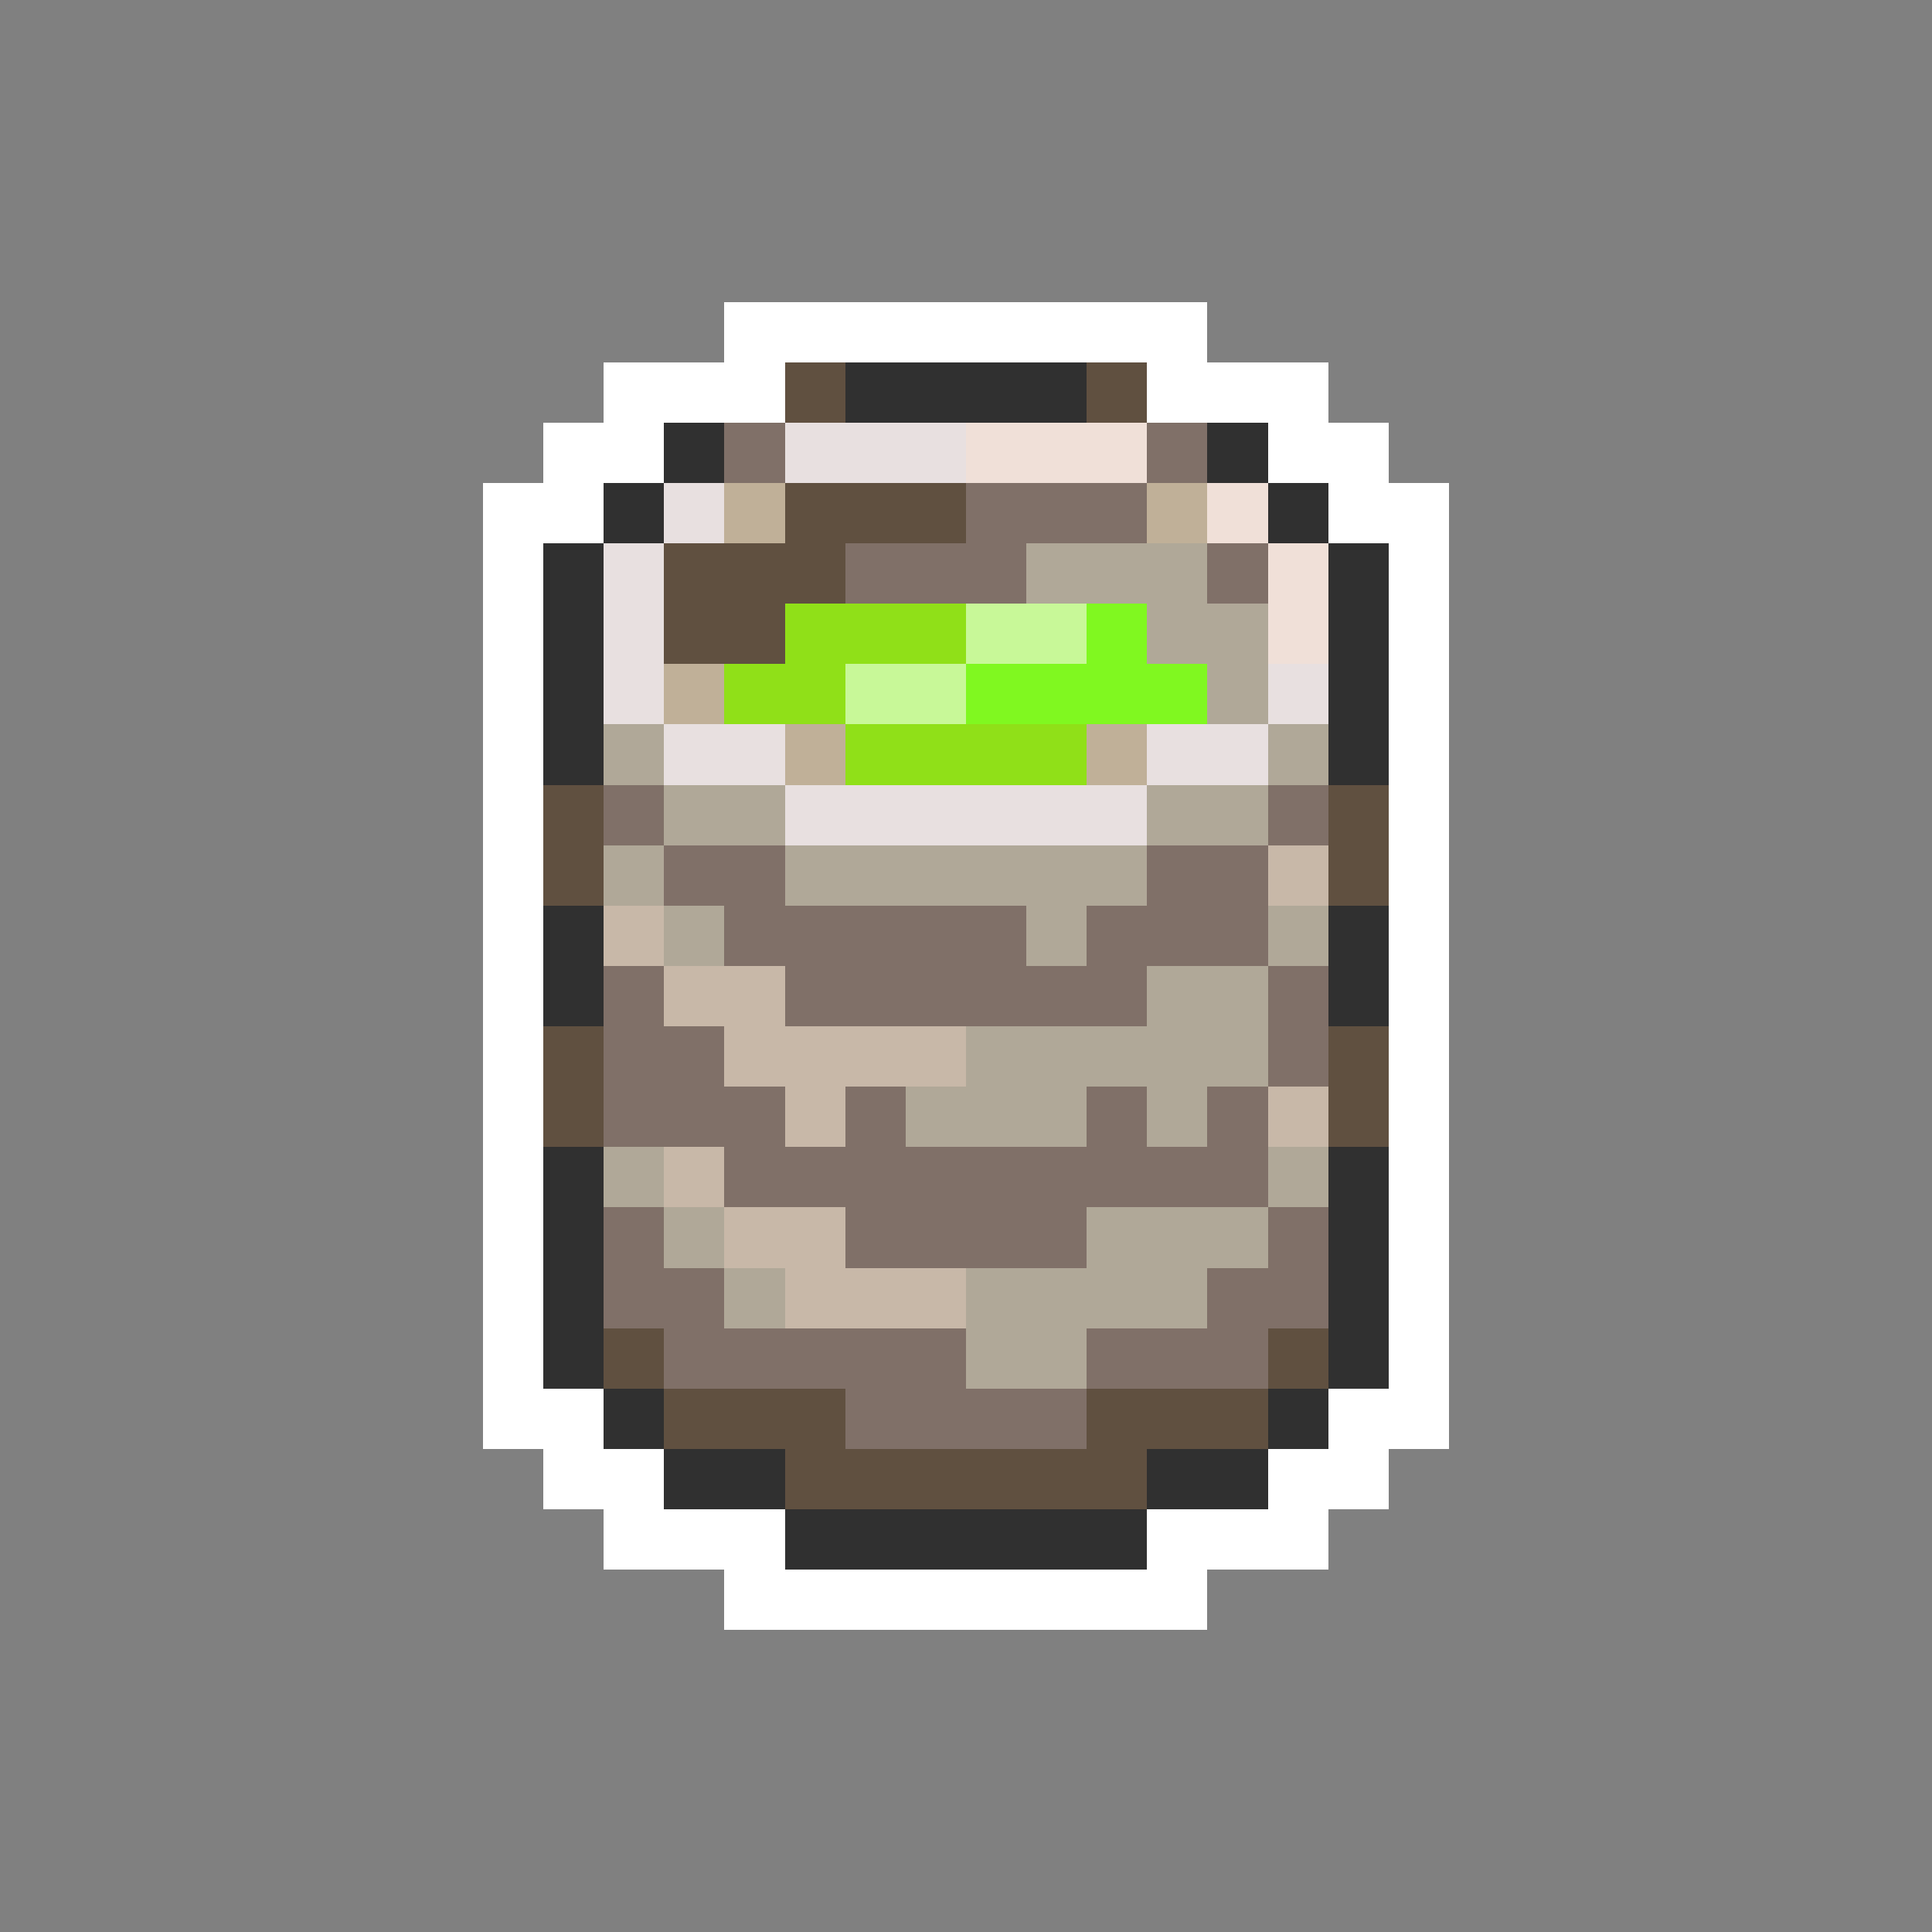 <svg xmlns="http://www.w3.org/2000/svg" viewBox="0 -0.5 32 32" shape-rendering="crispEdges">
<rect x="0" y="-0.5" width="32" height="32" fill="#808080" stroke="none"/>
<path stroke="#ffffff" d="M12 5h8M10 6h3M19 6h3M9 7h2M21 7h2M8 8h2M22 8h2M8 9h1M23 9h1M8 10h1M23 10h1M8 11h1M23 11h1M8 12h1M23 12h1M8 13h1M23 13h1M8 14h1M23 14h1M8 15h1M23 15h1M8 16h1M23 16h1M8 17h1M23 17h1M8 18h1M23 18h1M8 19h1M23 19h1M8 20h1M23 20h1M8 21h1M23 21h1M8 22h1M23 22h1M8 23h2M22 23h2M9 24h2M21 24h2M10 25h3M19 25h3M12 26h8" />
<path stroke="#605040" d="M13 6h1M18 6h1M13 8h3M11 9h3M11 10h2M9 13h1M22 13h1M9 14h1M22 14h1M9 17h1M22 17h1M9 18h1M22 18h1M10 22h1M21 22h1M11 23h3M18 23h3M13 24h6" />
<path stroke="#303030" d="M14 6h4M11 7h1M20 7h1M10 8h1M21 8h1M9 9h1M22 9h1M9 10h1M22 10h1M9 11h1M22 11h1M9 12h1M22 12h1M9 15h1M22 15h1M9 16h1M22 16h1M9 19h1M22 19h1M9 20h1M22 20h1M9 21h1M22 21h1M9 22h1M22 22h1M10 23h1M21 23h1M11 24h2M19 24h2M13 25h6" />
<path stroke="#807068" d="M12 7h1M19 7h1M16 8h3M14 9h3M20 9h1M10 13h1M21 13h1M11 14h2M19 14h2M12 15h5M18 15h3M10 16h1M13 16h6M21 16h1M10 17h2M21 17h1M10 18h3M14 18h1M18 18h1M20 18h1M12 19h9M10 20h1M14 20h4M21 20h1M10 21h2M20 21h2M11 22h5M18 22h3M14 23h4" />
<path stroke="#e8e0e0" d="M13 7h3M11 8h1M10 9h1M10 10h1M10 11h1M21 11h1M11 12h2M19 12h2M13 13h6" />
<path stroke="#f0e0d8" d="M16 7h3M20 8h1M21 9h1M21 10h1" />
<path stroke="#c0b098" d="M12 8h1M19 8h1M11 11h1M13 12h1M18 12h1" />
<path stroke="#b0a898" d="M17 9h3M19 10h2M20 11h1M10 12h1M21 12h1M11 13h2M19 13h2M10 14h1M13 14h6M11 15h1M17 15h1M21 15h1M19 16h2M16 17h5M15 18h3M19 18h1M10 19h1M21 19h1M11 20h1M18 20h3M12 21h1M16 21h4M16 22h2" />
<path stroke="#90e018" d="M13 10h3M12 11h2M14 12h4" />
<path stroke="#c8f898" d="M16 10h2M14 11h2" />
<path stroke="#80f820" d="M18 10h1M16 11h4" />
<path stroke="#c8b8a8" d="M21 14h1M10 15h1M11 16h2M12 17h4M13 18h1M21 18h1M11 19h1M12 20h2M13 21h3" />
</svg>